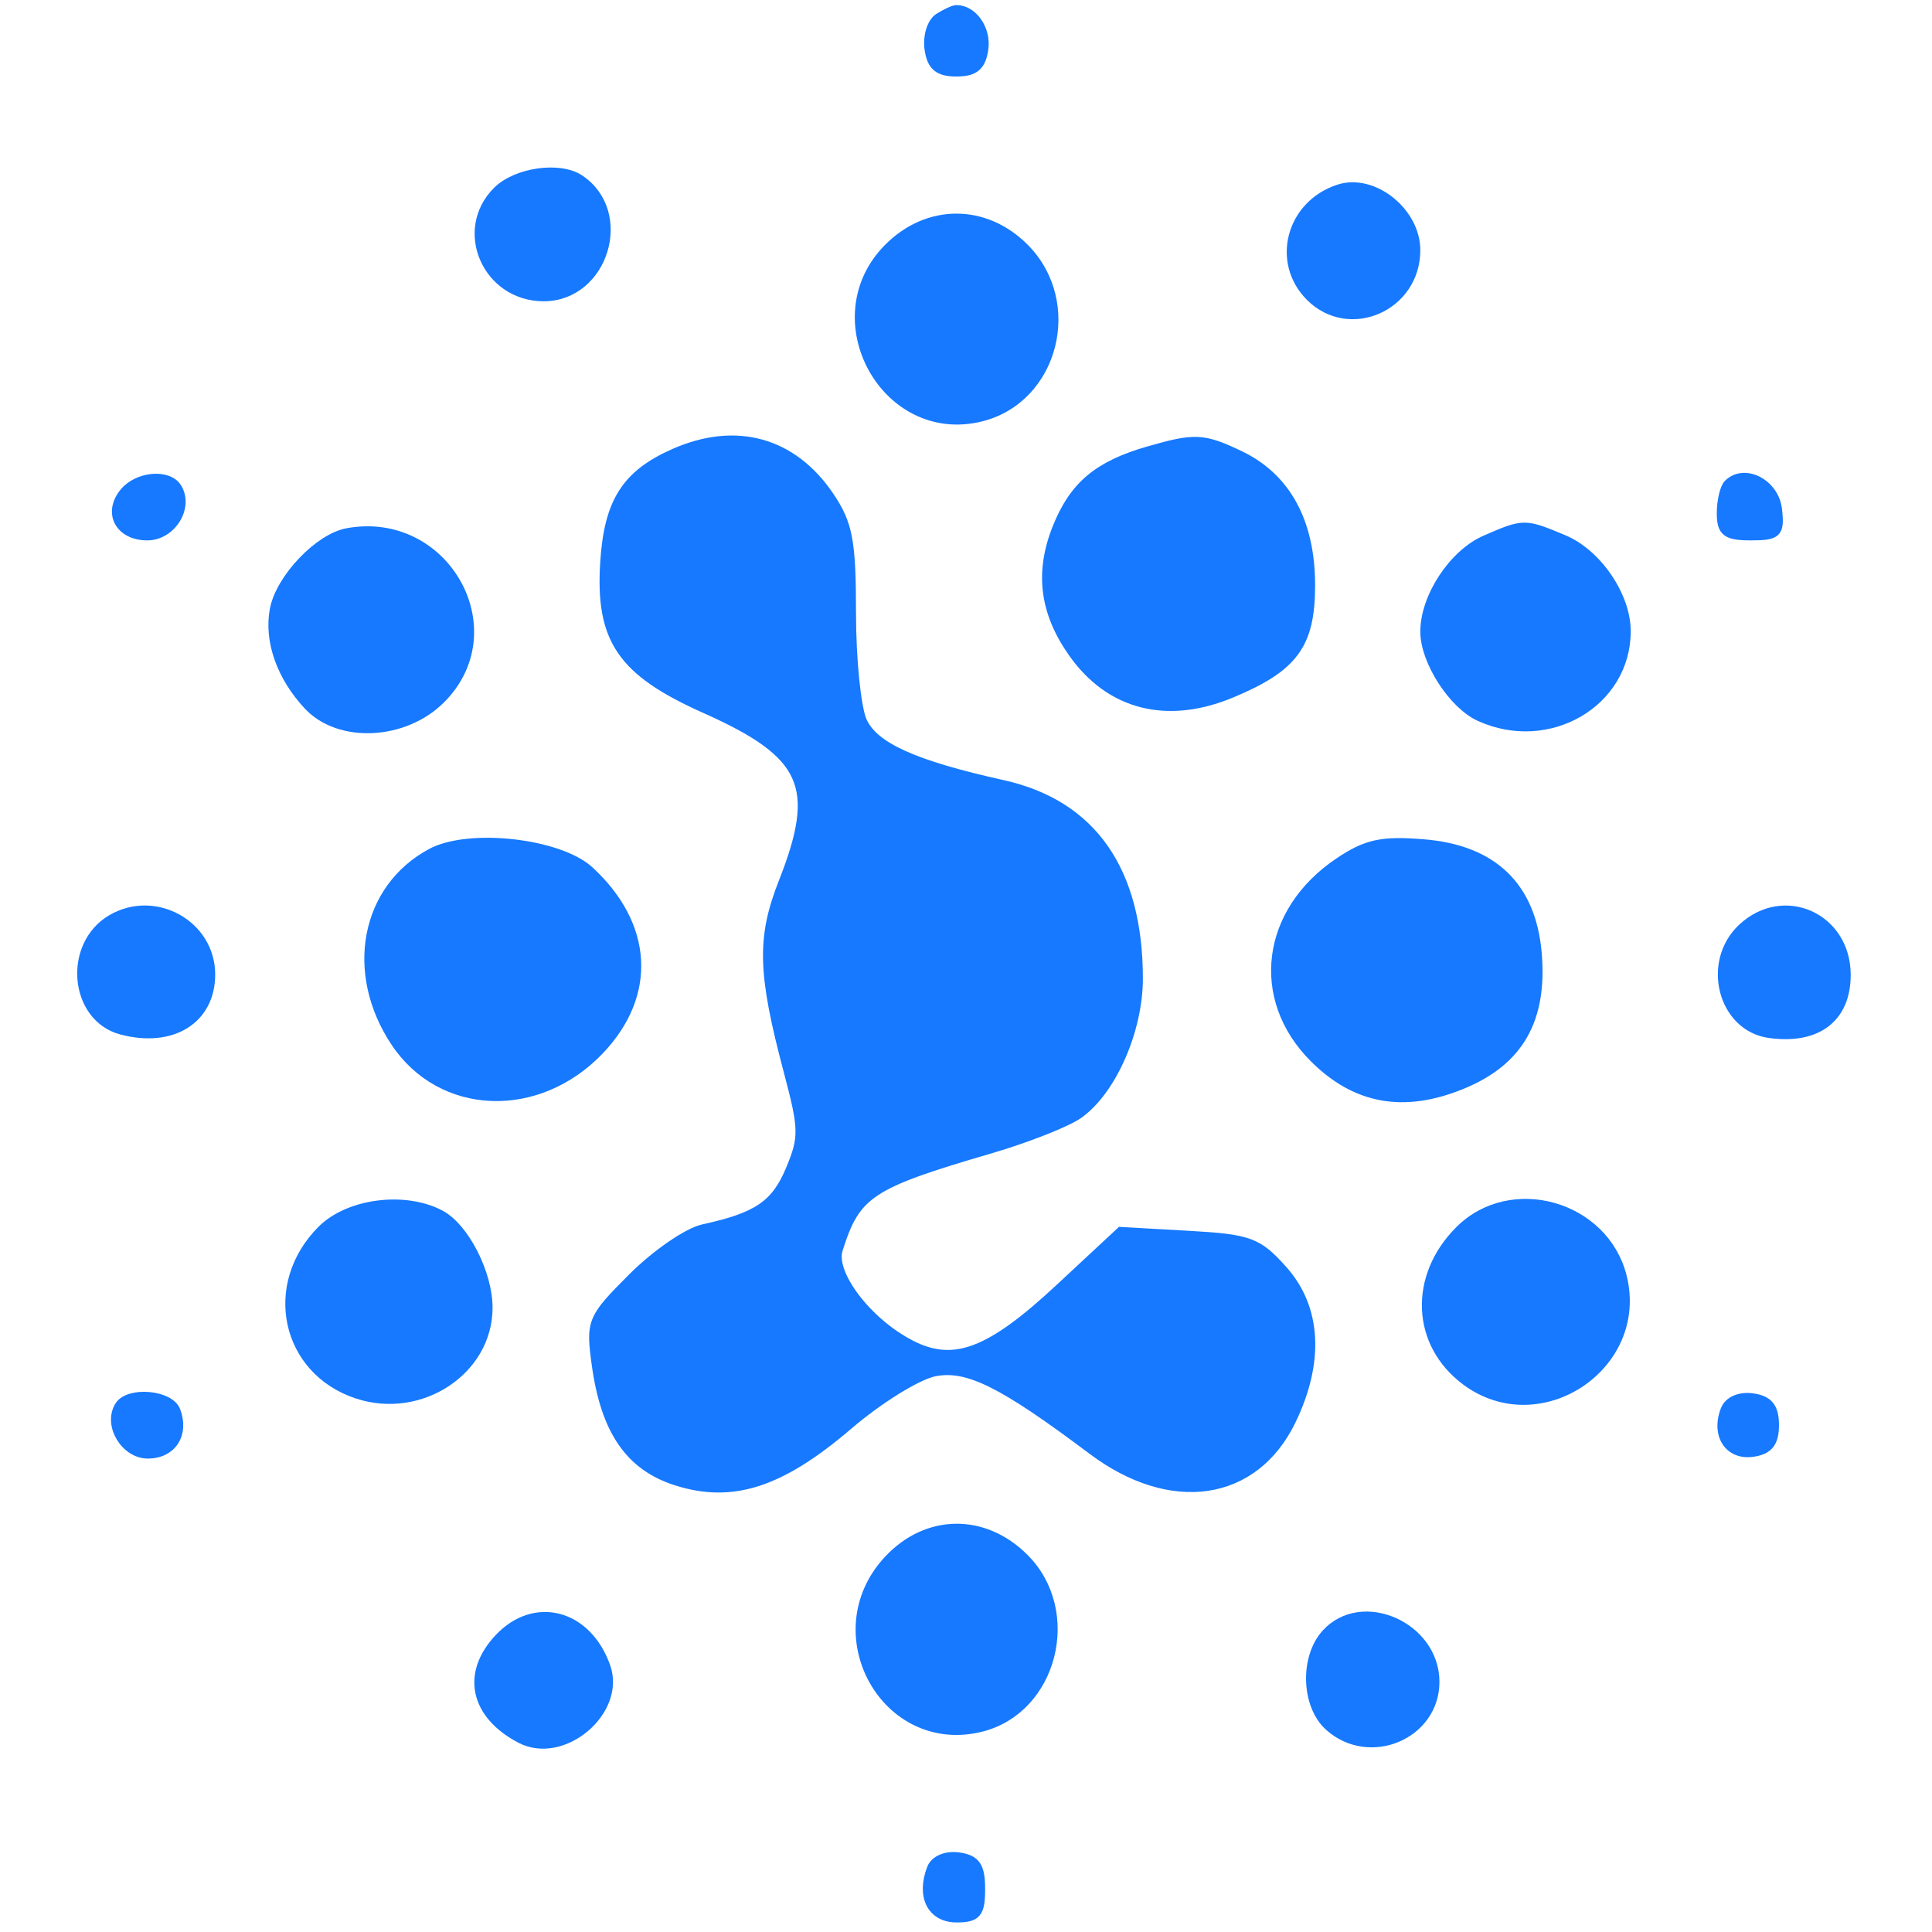 <?xml version="1.0" encoding="utf-8"?>
<!DOCTYPE svg PUBLIC "-//W3C//DTD SVG 20010904//EN" "http://www.w3.org/TR/2001/REC-SVG-20010904/DTD/svg10.dtd">
<svg version="1.0" xmlns="http://www.w3.org/2000/svg" width="202pt" height="202pt" viewBox="0 0 202 202" style="" preserveAspectRatio="xMidYMid meet">
<g fill="#1679FFFF" stroke="#1679FFFF">
<path d="M 70.500 47.403 C 65.488 49.615 63.660 52.488 63.256 58.787 C 62.738 66.866 65.030 70.206 73.765 74.099 C 84.341 78.813 85.864 82.197 81.919 92.206 C 79.602 98.084 79.699 101.696 82.450 112.054 C 84.038 118.034 84.056 118.931 82.647 122.302 C 81.113 125.973 79.198 127.278 73.549 128.500 C 71.926 128.852 68.602 131.134 66.163 133.573 C 61.873 137.864 61.750 138.159 62.368 142.667 C 63.312 149.556 65.856 153.265 70.698 154.815 C 76.559 156.690 81.606 155.055 88.698 148.984 C 91.900 146.242 95.947 143.740 97.729 143.401 C 101.194 142.740 104.803 144.535 114.225 151.605 C 122.465 157.789 131.126 156.502 134.990 148.521 C 137.968 142.370 137.656 136.766 134.117 132.805 C 131.482 129.855 130.632 129.545 124.208 129.182 L 117.181 128.785 110.735 134.781 C 103.496 141.516 99.707 142.934 95.192 140.599 C 90.657 138.254 86.805 133.191 87.613 130.636 C 89.477 124.740 90.898 123.800 103.500 120.116 C 107.350 118.991 111.519 117.350 112.763 116.469 C 116.226 114.020 119.001 107.704 118.994 102.290 C 118.981 91.025 114.153 84.124 104.837 82.057 C 95.551 79.996 91.371 78.110 90.149 75.427 C 89.517 74.040 89.000 68.944 89.000 64.101 C 89.000 56.591 88.665 54.798 86.720 51.912 C 82.872 46.202 76.949 44.556 70.500 47.403 "/></g>
<g fill="#1679FFFF" stroke="#1679FFFF">
<path d="M 120.120 47.153 C 114.817 48.677 112.301 50.791 110.536 55.201 C 108.673 59.859 109.204 64.022 112.203 68.265 C 116.084 73.756 122.044 75.262 128.768 72.452 C 135.267 69.737 137.000 67.366 137.000 61.194 C 137.000 54.580 134.456 49.919 129.583 47.606 C 125.795 45.809 124.936 45.767 120.120 47.153 "/></g>
<g fill="#1679FFFF" stroke="#1679FFFF">
<path d="M 45.096 89.208 C 38.200 92.915 36.529 101.667 41.331 108.924 C 46.126 116.170 56.211 116.569 62.682 109.769 C 68.191 103.981 67.779 96.747 61.615 91.063 C 58.454 88.148 49.037 87.090 45.096 89.208 "/></g>
<g fill="#1679FFFF" stroke="#1679FFFF">
<path d="M 140.000 90.174 C 132.335 95.326 131.182 104.382 137.400 110.600 C 141.767 114.967 146.792 115.866 152.873 113.366 C 158.814 110.924 161.290 106.583 160.693 99.657 C 160.093 92.696 156.070 88.831 148.819 88.249 C 144.447 87.898 142.877 88.241 140.000 90.174 "/></g>
<g fill="#1679FFFF" stroke="#1679FFFF">
<path d="M 152.616 128.657 C 147.772 133.501 148.060 140.462 153.265 144.348 C 160.960 150.093 171.922 142.794 169.585 133.481 C 167.717 126.040 157.997 123.276 152.616 128.657 "/></g>
<g fill="#1679FFFF" stroke="#1679FFFF">
<path d="M 92.923 25.923 C 85.573 33.274 92.585 46.078 102.586 43.568 C 110.205 41.655 112.762 31.609 107.077 25.923 C 102.961 21.807 97.039 21.807 92.923 25.923 "/></g>
<g fill="#1679FFFF" stroke="#1679FFFF">
<path d="M 33.661 128.612 C 27.937 134.336 29.861 143.262 37.354 145.741 C 43.953 147.925 51.000 143.271 51.000 136.728 C 51.000 133.154 48.561 128.371 46.055 127.030 C 42.347 125.045 36.478 125.794 33.661 128.612 "/></g>
<g fill="#1679FFFF" stroke="#1679FFFF">
<path d="M 92.901 163.106 C 85.773 170.737 92.613 183.071 102.585 180.568 C 110.068 178.690 112.661 168.507 107.077 162.923 C 102.864 158.710 96.936 158.786 92.901 163.106 "/></g>
<g fill="#1679FFFF" stroke="#1679FFFF">
<path d="M 155.315 56.464 C 151.967 57.920 149.000 62.422 149.000 66.046 C 149.000 69.106 151.922 73.644 154.712 74.915 C 161.892 78.186 170.000 73.458 170.000 66.000 C 170.000 62.313 166.983 57.891 163.466 56.421 C 159.382 54.715 159.335 54.715 155.315 56.464 "/></g>
<g fill="#1679FFFF" stroke="#1679FFFF">
<path d="M 36.327 55.721 C 33.346 56.267 29.331 60.486 28.712 63.724 C 28.091 66.974 29.414 70.732 32.241 73.750 C 35.496 77.225 42.258 76.896 46.077 73.077 C 53.267 65.887 46.510 53.858 36.327 55.721 "/></g>
<g fill="#1679FFFF" stroke="#1679FFFF">
<path d="M 11.695 96.111 C 7.064 98.805 7.731 106.364 12.715 107.679 C 17.989 109.072 22.000 106.568 22.000 101.884 C 22.000 96.717 16.220 93.479 11.695 96.111 "/></g>
<g fill="#1679FFFF" stroke="#1679FFFF">
<path d="M 138.655 170.829 C 136.394 173.327 136.554 178.287 138.967 180.470 C 143.155 184.260 150.000 181.391 150.000 175.845 C 150.000 170.063 142.392 166.699 138.655 170.829 "/></g>
<g fill="#1679FFFF" stroke="#1679FFFF">
<path d="M 52.174 171.314 C 48.717 174.994 49.632 179.244 54.424 181.763 C 58.825 184.076 64.965 178.896 63.320 174.259 C 61.370 168.762 55.923 167.324 52.174 171.314 "/></g>
<g fill="#1679FFFF" stroke="#1679FFFF">
<path d="M 52.000 20.000 C 47.910 24.090 50.954 31.000 56.845 31.000 C 63.110 31.000 65.800 22.237 60.600 18.765 C 58.500 17.363 53.989 18.011 52.000 20.000 "/></g>
<g fill="#1679FFFF" stroke="#1679FFFF">
<path d="M 182.189 97.039 C 178.373 100.593 180.101 107.347 185.000 108.028 C 189.980 108.721 193.000 106.419 193.000 101.929 C 193.000 95.938 186.518 93.006 182.189 97.039 "/></g>
<g fill="#1679FFFF" stroke="#1679FFFF">
<path d="M 140.000 19.778 C 134.981 21.394 133.381 27.381 137.000 31.000 C 141.090 35.090 148.000 32.046 148.000 26.155 C 148.000 22.165 143.565 18.630 140.000 19.778 "/></g>
<g fill="#1679FFFF" stroke="#1679FFFF">
<path d="M 97.411 195.371 C 96.299 198.268 97.432 200.500 100.014 200.500 C 102.110 200.500 102.500 200.029 102.500 197.500 C 102.500 195.148 102.013 194.431 100.246 194.180 C 98.923 193.992 97.751 194.485 97.411 195.371 "/></g>
<g fill="#1679FFFF" stroke="#1679FFFF">
<path d="M 98.163 1.878 C 97.427 2.345 96.977 3.800 97.163 5.113 C 97.416 6.902 98.126 7.500 100.000 7.500 C 101.874 7.500 102.584 6.902 102.837 5.113 C 103.126 3.072 101.707 1.031 100.000 1.031 C 99.725 1.031 98.898 1.412 98.163 1.878 "/></g>
<g fill="#1679FFFF" stroke="#1679FFFF">
<path d="M 12.494 147.009 C 11.282 148.970 13.083 152.000 15.460 152.000 C 17.959 152.000 19.294 149.930 18.362 147.500 C 17.714 145.814 13.454 145.457 12.494 147.009 "/></g>
<g fill="#1679FFFF" stroke="#1679FFFF">
<path d="M 13.011 51.487 C 11.248 53.611 12.513 56.000 15.401 56.000 C 17.912 56.000 19.757 53.034 18.506 51.009 C 17.580 49.512 14.422 49.787 13.011 51.487 "/></g>
<g fill="#1679FFFF" stroke="#1679FFFF">
<path d="M 180.709 50.624 C 180.319 51.014 180.000 52.383 180.000 53.667 C 180.000 55.604 180.521 56.000 183.066 56.000 C 185.822 56.000 186.101 55.721 185.816 53.250 C 185.506 50.554 182.384 48.949 180.709 50.624 "/></g>
<g fill="#1679FFFF" stroke="#1679FFFF">
<path d="M 180.389 147.430 C 179.393 150.025 180.788 152.169 183.246 151.820 C 184.898 151.585 185.500 150.833 185.500 149.000 C 185.500 147.167 184.898 146.415 183.246 146.180 C 181.893 145.988 180.750 146.488 180.389 147.430 "/></g>
</svg>

